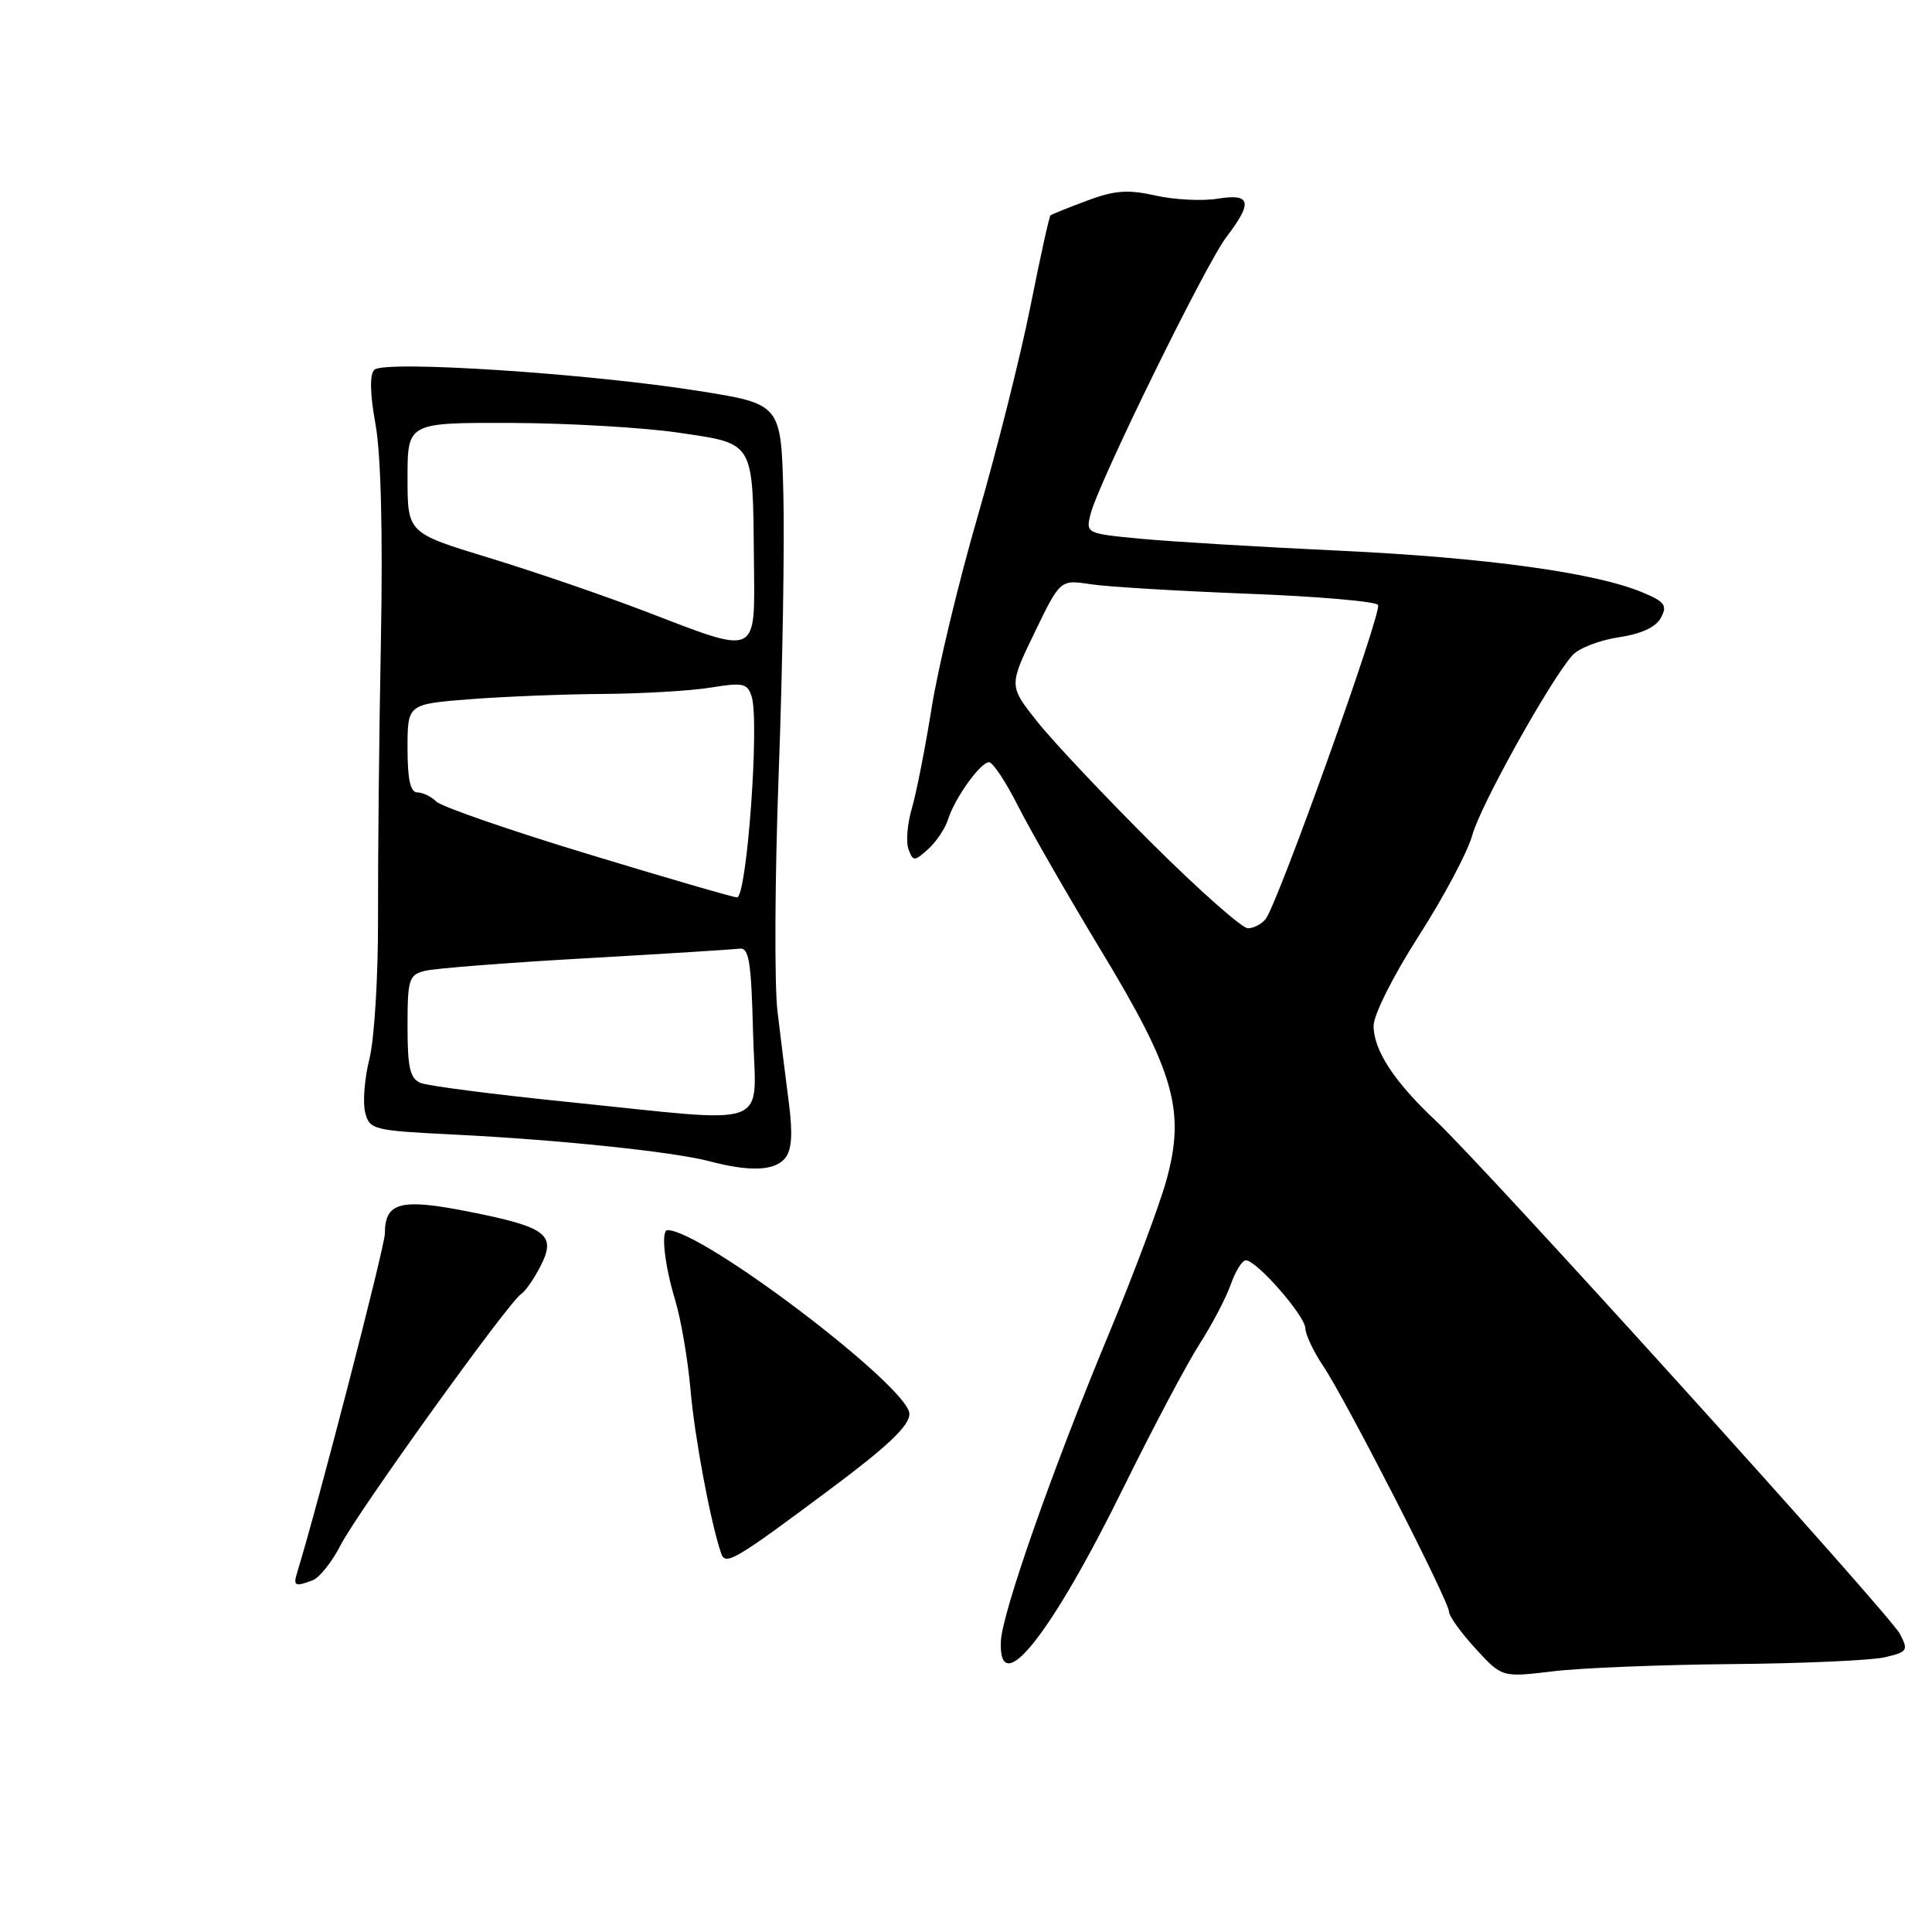 <?xml version="1.0" encoding="UTF-8" standalone="no"?>
<!DOCTYPE svg PUBLIC "-//W3C//DTD SVG 1.1//EN" "http://www.w3.org/Graphics/SVG/1.1/DTD/svg11.dtd" >
<svg xmlns="http://www.w3.org/2000/svg" xmlns:xlink="http://www.w3.org/1999/xlink" version="1.1" viewBox="0 0 256 256">
 <g >
 <path fill="currentColor"
d=" M 229.50 220.50 C 238.85 220.42 247.96 220.01 249.74 219.60 C 252.77 218.89 252.90 218.69 251.74 216.49 C 250.35 213.85 196.88 154.74 190.23 148.49 C 184.75 143.34 182.01 139.17 182.01 135.93 C 182.00 134.48 184.63 129.25 188.02 123.97 C 191.33 118.81 194.51 112.81 195.10 110.63 C 196.14 106.77 205.39 90.16 208.36 86.82 C 209.18 85.90 211.93 84.83 214.46 84.45 C 217.47 84.00 219.41 83.11 220.08 81.85 C 220.96 80.22 220.60 79.73 217.63 78.49 C 211.38 75.88 196.85 73.88 177.50 72.97 C 167.05 72.48 155.21 71.77 151.18 71.39 C 143.91 70.70 143.86 70.68 144.51 68.10 C 145.54 63.99 159.75 35.01 162.51 31.40 C 166.03 26.78 165.76 25.61 161.33 26.33 C 159.31 26.66 155.61 26.47 153.11 25.91 C 149.45 25.09 147.68 25.22 144.03 26.59 C 141.54 27.52 139.36 28.40 139.20 28.53 C 139.03 28.66 137.83 34.11 136.53 40.63 C 135.23 47.16 132.09 59.63 129.57 68.34 C 127.04 77.05 124.28 88.53 123.44 93.84 C 122.59 99.15 121.41 105.15 120.81 107.17 C 120.22 109.20 120.02 111.62 120.39 112.56 C 121.00 114.17 121.16 114.16 123.00 112.50 C 124.07 111.53 125.24 109.78 125.61 108.62 C 126.48 105.79 129.91 101.00 131.05 101.00 C 131.56 101.00 133.30 103.63 134.92 106.85 C 136.55 110.06 141.48 118.65 145.88 125.93 C 155.65 142.06 157.10 147.21 154.54 156.44 C 153.61 159.77 150.23 168.80 147.03 176.50 C 139.49 194.60 132.78 213.69 132.62 217.50 C 132.30 225.41 139.25 216.67 148.93 196.99 C 152.78 189.18 157.29 180.66 158.96 178.07 C 160.62 175.48 162.48 171.93 163.09 170.18 C 163.70 168.43 164.60 167.00 165.08 167.00 C 166.51 167.00 172.94 174.35 172.97 176.02 C 172.99 176.85 174.05 179.10 175.34 181.02 C 178.33 185.47 192.00 212.17 192.00 213.56 C 192.00 214.14 193.58 216.33 195.51 218.44 C 199.02 222.27 199.02 222.27 205.76 221.46 C 209.47 221.01 220.15 220.58 229.50 220.50 Z  M 41.46 209.38 C 42.35 209.03 44.01 206.93 45.15 204.71 C 47.35 200.40 67.43 172.47 69.05 171.47 C 69.58 171.14 70.73 169.50 71.60 167.81 C 73.77 163.60 72.47 162.60 62.16 160.56 C 53.07 158.75 51.00 159.29 51.00 163.44 C 51.00 165.14 42.13 199.42 39.41 208.25 C 38.81 210.17 39.05 210.30 41.46 209.38 Z  M 110.00 197.33 C 117.65 191.63 120.50 188.92 120.50 187.35 C 120.50 183.83 93.08 163.00 88.45 163.00 C 87.55 163.00 88.05 167.59 89.44 172.19 C 90.23 174.77 91.15 180.17 91.50 184.19 C 92.05 190.48 94.12 201.57 95.54 205.79 C 96.11 207.51 97.24 206.85 110.00 197.33 Z  M 104.02 153.48 C 104.91 152.40 105.06 150.32 104.54 146.23 C 104.13 143.08 103.45 137.57 103.02 134.00 C 102.60 130.43 102.67 116.25 103.18 102.50 C 103.69 88.75 103.97 72.11 103.80 65.51 C 103.50 53.53 103.50 53.53 92.50 51.79 C 77.84 49.47 50.89 47.71 49.60 49.00 C 48.97 49.63 49.02 52.16 49.76 56.24 C 50.48 60.22 50.74 70.70 50.47 85.00 C 50.23 97.38 50.07 113.81 50.09 121.53 C 50.12 129.25 49.61 137.67 48.96 140.26 C 48.31 142.84 48.05 146.04 48.38 147.37 C 48.96 149.70 49.38 149.80 60.24 150.34 C 74.00 151.02 89.29 152.62 94.00 153.87 C 99.34 155.28 102.62 155.16 104.02 153.48 Z  M 152.64 111.75 C 146.43 105.56 139.61 98.34 137.50 95.69 C 133.67 90.89 133.67 90.89 137.08 83.84 C 140.48 76.80 140.48 76.80 144.49 77.41 C 146.70 77.75 156.05 78.31 165.29 78.67 C 174.52 79.02 182.31 79.69 182.60 80.16 C 183.16 81.06 169.36 119.62 167.72 121.75 C 167.19 122.44 166.12 123.00 165.35 123.00 C 164.58 123.00 158.86 117.94 152.64 111.75 Z  M 75.00 145.99 C 65.38 145.01 56.71 143.89 55.75 143.50 C 54.33 142.92 54.00 141.52 54.00 136.00 C 54.00 129.75 54.18 129.17 56.31 128.64 C 57.58 128.32 67.14 127.57 77.56 126.98 C 87.98 126.39 97.17 125.81 98.00 125.70 C 99.24 125.53 99.55 127.43 99.78 136.75 C 100.11 149.89 102.97 148.83 75.00 145.99 Z  M 77.76 113.12 C 67.45 109.99 58.48 106.88 57.81 106.21 C 57.14 105.54 56.01 105.00 55.30 105.00 C 54.38 105.00 54.00 103.28 54.00 99.15 C 54.00 93.30 54.00 93.30 62.25 92.65 C 66.79 92.30 74.78 91.98 80.00 91.95 C 85.22 91.91 91.63 91.53 94.23 91.10 C 98.45 90.41 99.04 90.54 99.60 92.30 C 100.66 95.65 98.95 119.01 97.65 118.91 C 97.02 118.86 88.07 116.26 77.76 113.12 Z  M 85.50 81.01 C 80.00 78.90 70.66 75.70 64.75 73.90 C 54.00 70.62 54.00 70.62 54.00 63.31 C 54.00 56.00 54.00 56.00 67.75 56.04 C 75.31 56.07 85.31 56.65 89.97 57.34 C 100.04 58.83 99.75 58.34 99.90 74.25 C 100.02 87.13 100.65 86.83 85.50 81.01 Z "/>
</g>
</svg>